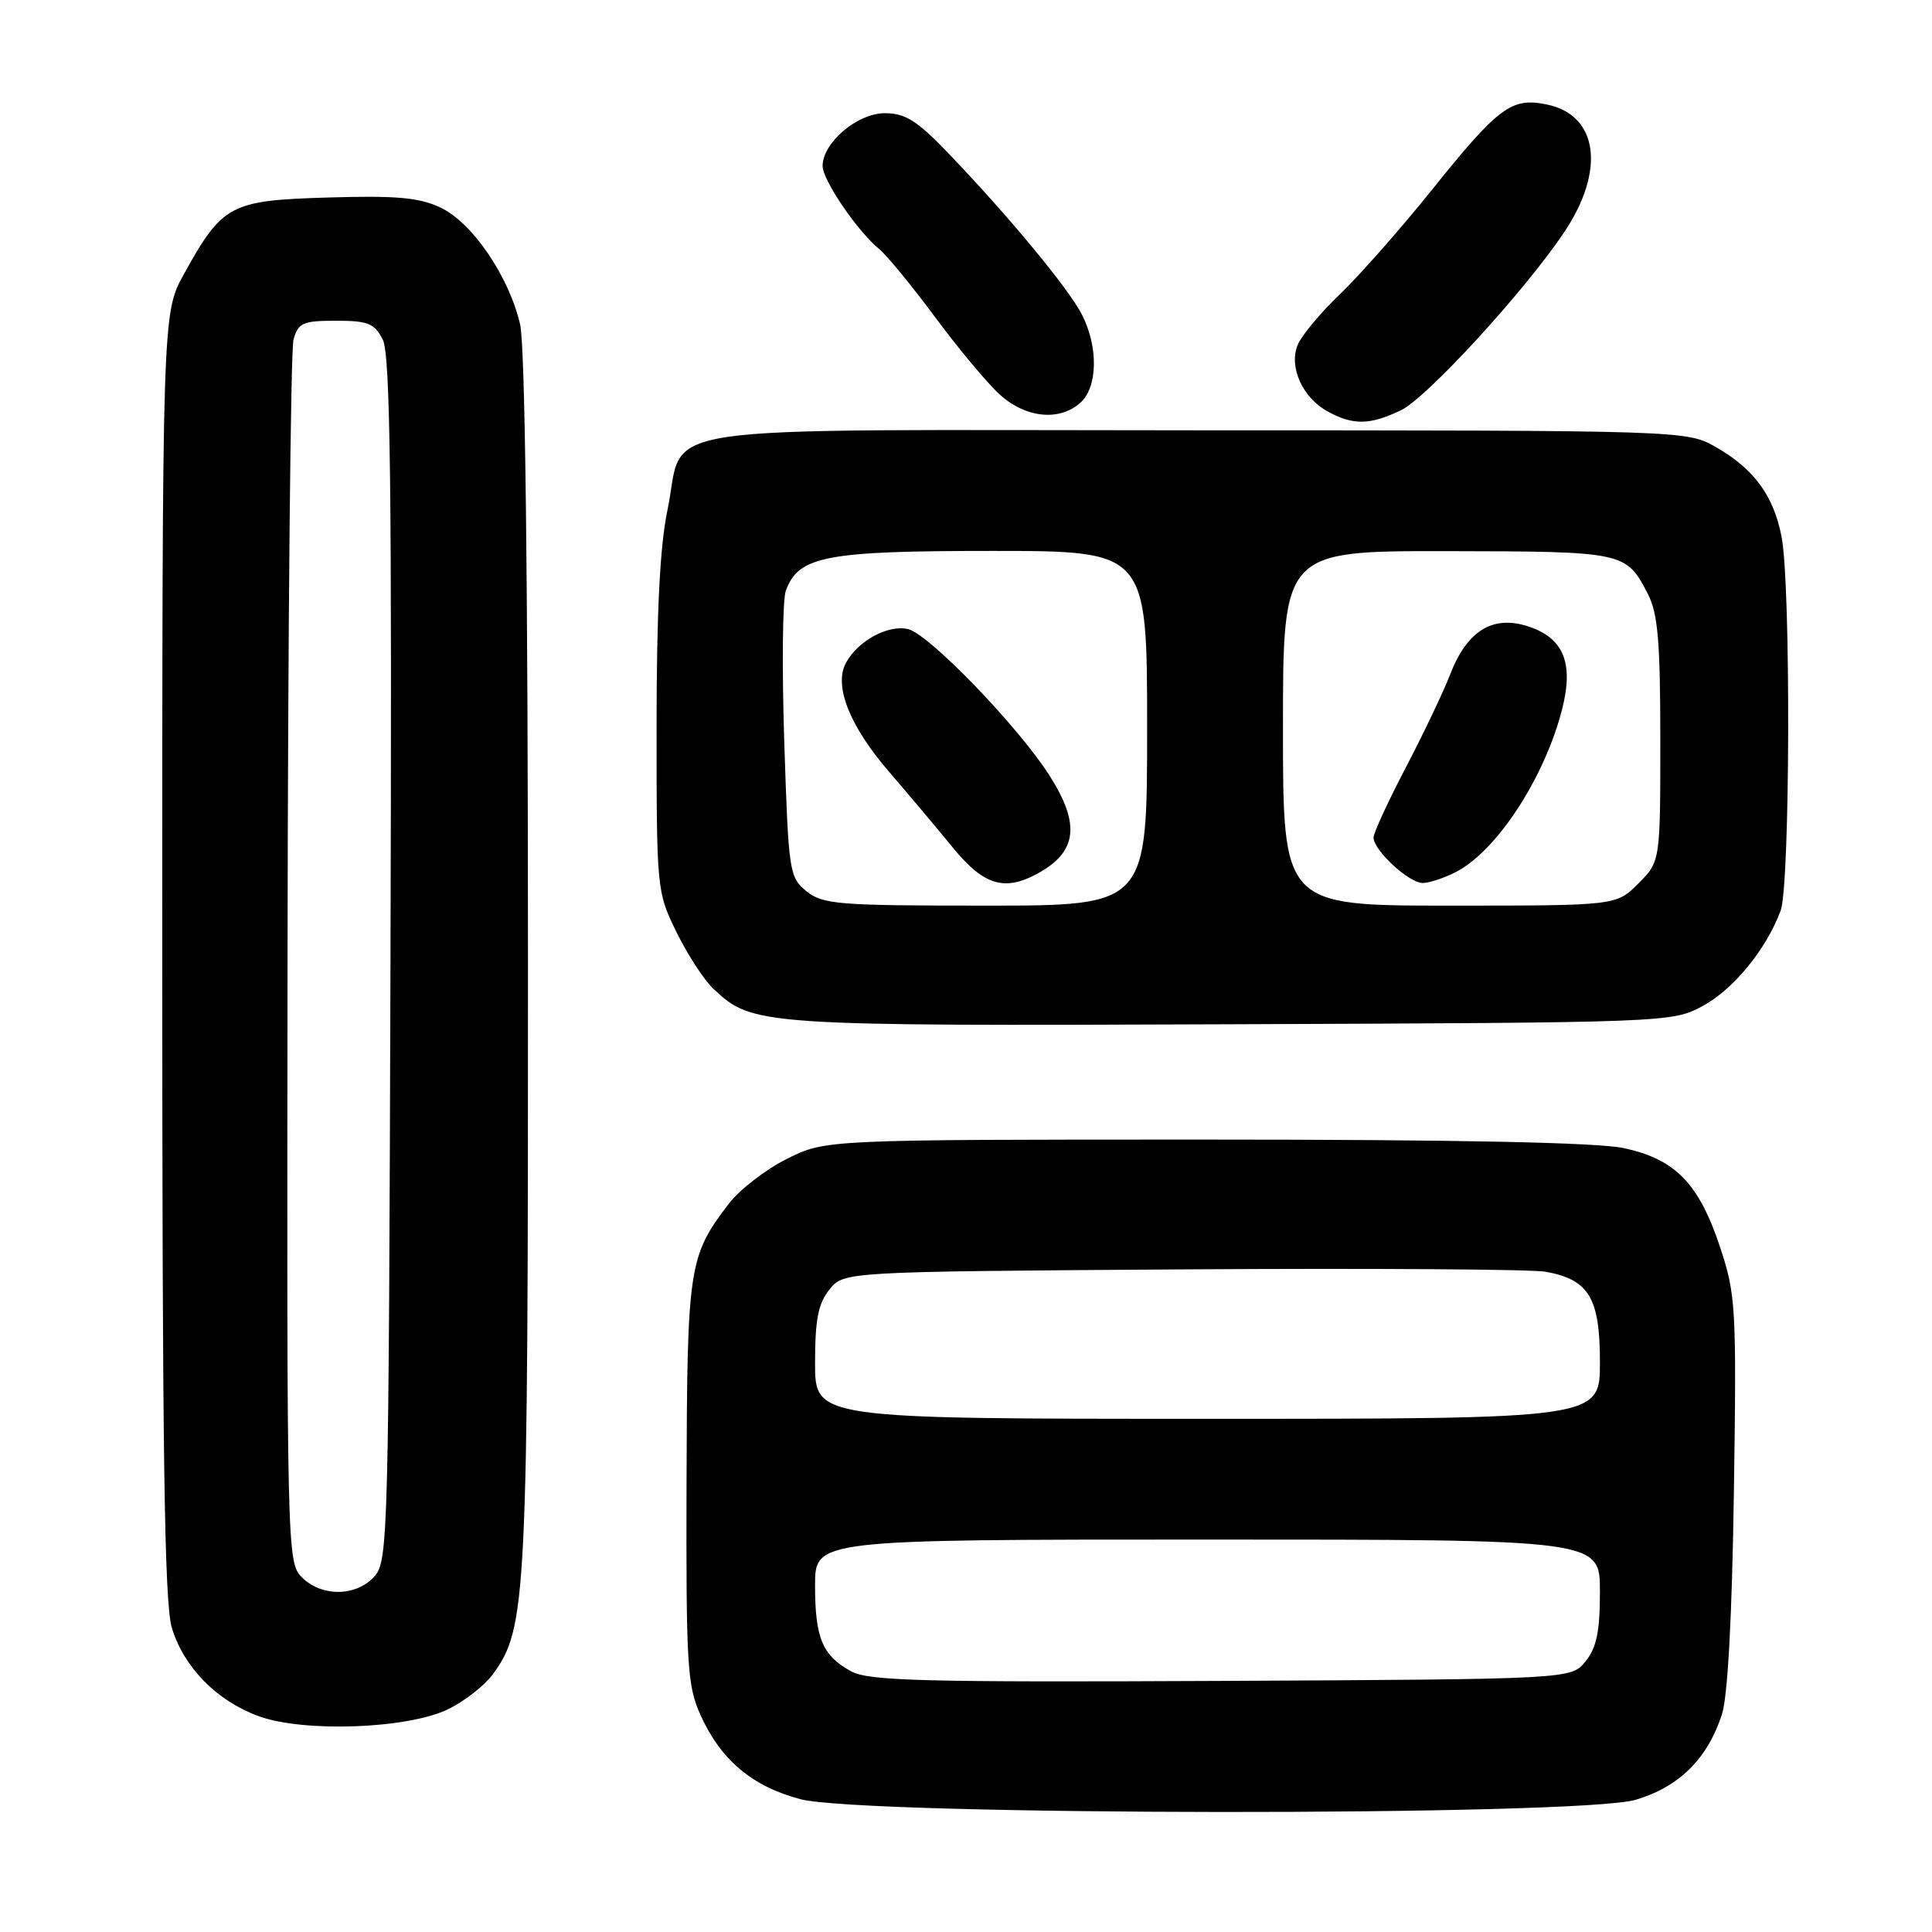 <?xml version="1.0" encoding="UTF-8" standalone="no"?>
<!DOCTYPE svg PUBLIC "-//W3C//DTD SVG 1.1//EN" "http://www.w3.org/Graphics/SVG/1.1/DTD/svg11.dtd" >
<svg xmlns="http://www.w3.org/2000/svg" xmlns:xlink="http://www.w3.org/1999/xlink" version="1.1" viewBox="0 0 256 256">
 <g >
 <path fill="currentColor"
d=" M 216.74 238.48 C 222.47 236.78 226.22 233.08 228.15 227.22 C 228.94 224.82 229.50 214.37 229.75 197.69 C 230.11 173.15 230.01 171.55 227.90 165.20 C 225.10 156.80 221.98 153.59 215.15 152.13 C 211.65 151.38 193.14 151.00 159.65 151.00 C 109.39 151.00 109.39 151.00 104.28 153.55 C 101.46 154.95 97.98 157.65 96.53 159.55 C 91.26 166.46 91.05 167.85 90.97 196.40 C 90.90 220.57 91.06 223.35 92.81 227.23 C 95.51 233.20 99.61 236.67 106.01 238.39 C 114.27 240.61 209.32 240.69 216.74 238.48 Z  M 59.44 226.45 C 61.60 225.38 64.23 223.32 65.29 221.87 C 69.80 215.70 69.97 212.25 69.96 127.50 C 69.95 75.98 69.58 45.90 68.92 43.00 C 67.46 36.65 62.60 29.51 58.38 27.51 C 55.56 26.17 52.55 25.90 43.50 26.17 C 30.49 26.55 29.49 27.08 24.38 36.30 C 21.50 41.50 21.50 41.50 21.50 126.50 C 21.50 192.51 21.78 212.44 22.77 215.70 C 24.37 220.94 28.70 225.35 34.24 227.39 C 40.23 229.60 54.15 229.08 59.44 226.45 Z  M 225.56 133.33 C 229.67 131.13 234.01 125.84 235.94 120.68 C 237.20 117.32 237.31 77.54 236.07 71.14 C 235.02 65.69 232.42 62.14 227.41 59.27 C 223.50 57.03 223.50 57.03 158.40 57.02 C 83.55 57.00 90.90 55.88 88.43 67.65 C 87.44 72.39 87.00 81.23 87.00 96.31 C 87.00 117.87 87.03 118.19 89.64 123.52 C 91.10 126.49 93.30 129.88 94.55 131.04 C 99.72 135.90 100.52 135.96 163.00 135.72 C 220.94 135.50 221.54 135.48 225.56 133.33 Z  M 185.62 54.37 C 189.01 52.77 201.97 38.65 207.23 30.82 C 212.76 22.60 211.79 15.26 204.98 13.85 C 200.28 12.87 198.59 14.13 189.67 25.24 C 185.58 30.33 180.12 36.52 177.53 39.00 C 174.94 41.48 172.42 44.51 171.93 45.75 C 170.77 48.70 172.61 52.71 175.94 54.53 C 179.32 56.37 181.49 56.33 185.62 54.37 Z  M 143.17 53.35 C 145.46 51.27 145.55 45.98 143.37 41.70 C 141.60 38.23 133.63 28.61 125.61 20.25 C 121.51 15.98 119.95 15.00 117.24 15.00 C 113.60 15.00 109.00 18.91 109.00 22.00 C 109.00 23.87 113.61 30.64 116.50 33.00 C 117.51 33.83 120.83 37.88 123.89 42.00 C 126.94 46.12 130.79 50.74 132.44 52.25 C 135.89 55.40 140.39 55.86 143.17 53.35 Z  M 112.78 221.46 C 108.97 219.37 108.00 217.06 108.00 210.07 C 108.00 204.00 108.00 204.00 160.00 204.00 C 212.00 204.00 212.00 204.00 212.00 210.89 C 212.00 216.18 211.56 218.33 210.09 220.14 C 208.18 222.50 208.18 222.50 161.84 222.73 C 122.31 222.92 115.10 222.73 112.78 221.46 Z  M 108.00 180.61 C 108.00 174.83 108.42 172.71 109.91 170.86 C 111.82 168.50 111.82 168.50 156.66 168.20 C 181.32 168.04 202.99 168.18 204.81 168.51 C 210.55 169.56 212.00 171.97 212.00 180.50 C 212.00 188.00 212.00 188.00 160.00 188.00 C 108.00 188.00 108.00 188.00 108.00 180.61 Z  M 40.00 209.00 C 38.03 207.03 38.00 205.73 38.10 127.25 C 38.15 83.39 38.51 46.38 38.89 45.00 C 39.52 42.77 40.11 42.50 44.52 42.50 C 48.76 42.50 49.62 42.84 50.72 45.00 C 51.72 46.98 51.94 64.20 51.74 127.15 C 51.51 203.88 51.43 206.87 49.60 208.90 C 47.18 211.57 42.62 211.62 40.00 209.00 Z  M 106.86 118.09 C 104.58 116.25 104.48 115.54 103.92 98.34 C 103.60 88.53 103.69 79.51 104.12 78.30 C 105.78 73.69 109.32 73.00 131.45 73.00 C 152.00 73.00 152.00 73.00 152.00 96.50 C 152.00 120.00 152.00 120.00 130.61 120.00 C 111.04 120.00 109.02 119.84 106.86 118.09 Z  M 137.32 115.84 C 142.72 112.96 143.22 109.31 139.10 102.82 C 135.00 96.35 123.17 84.08 120.36 83.37 C 117.72 82.71 113.65 84.91 112.08 87.86 C 110.47 90.87 112.57 96.19 117.76 102.21 C 120.37 105.24 124.21 109.81 126.30 112.36 C 130.31 117.26 133.03 118.12 137.32 115.84 Z  M 170.00 96.50 C 170.00 73.00 170.00 73.00 191.75 73.03 C 215.27 73.07 215.46 73.11 218.35 78.70 C 219.68 81.29 220.00 84.98 220.00 98.03 C 220.00 114.15 220.00 114.15 217.08 117.08 C 214.15 120.00 214.15 120.00 192.08 120.00 C 170.00 120.00 170.00 120.00 170.00 96.50 Z  M 192.93 115.54 C 198.39 112.71 204.72 102.97 207.02 93.85 C 208.53 87.82 207.17 84.54 202.52 83.01 C 197.82 81.46 194.40 83.55 192.16 89.35 C 191.28 91.63 188.64 97.18 186.28 101.69 C 183.93 106.19 182.00 110.37 182.00 110.98 C 182.00 112.66 186.69 117.00 188.50 117.00 C 189.38 117.00 191.37 116.34 192.93 115.54 Z "/>
</g>
</svg>